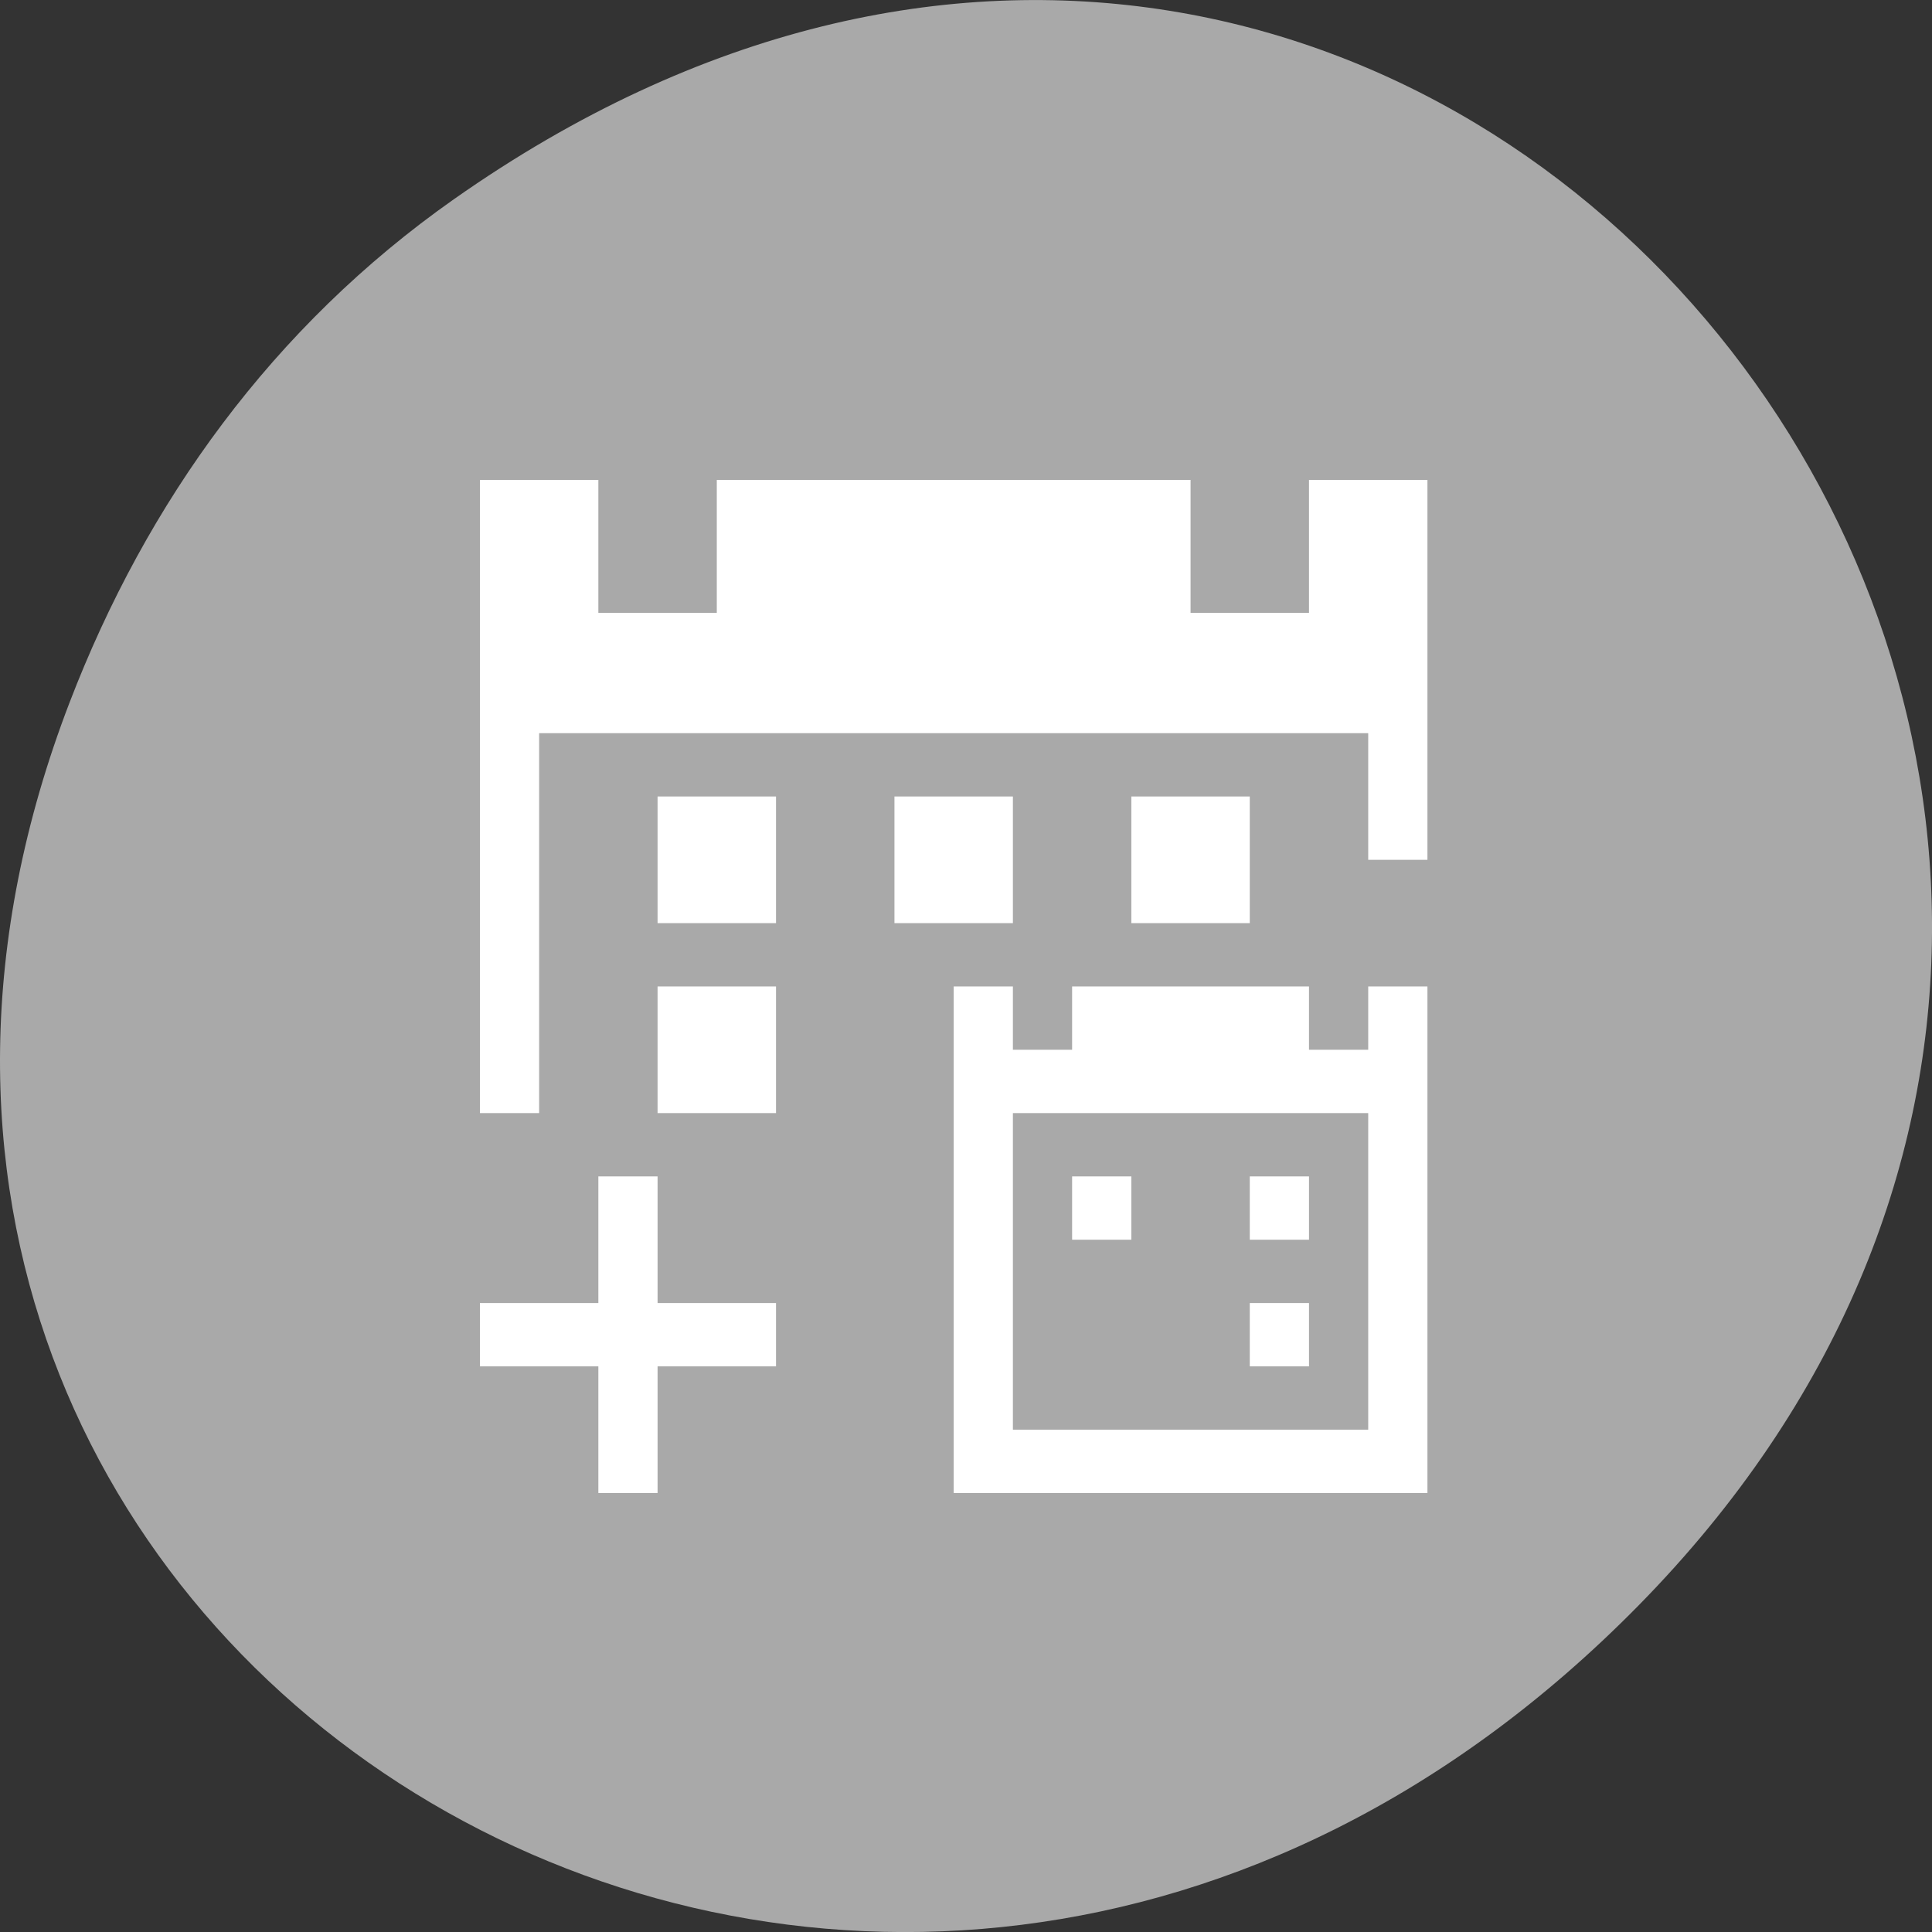 <svg xmlns="http://www.w3.org/2000/svg" viewBox="0 0 256 256"><rect x="0" y="0" width="256" height="256" fill="#333333" stroke="none"/><defs><clipPath><path d="m 171 132 h 54.625 v 24 h -54.625"/></clipPath><clipPath><path d="m 148 97 h 77.63 v 24 h -77.62"/></clipPath><clipPath><path d="m 27.707 56.824 h 82.29 v 139.69 h -82.29"/></clipPath><clipPath><path d="m 74 56.824 h 129 v 139.69 h -129"/></clipPath></defs><g transform="translate(0 -796.36)"><path d="m 60.17 822.74 c 130.93 -92.05 263.6 77.948 156.91 186.39 -100.51 102.17 -256.68 7.449 -207.86 -119.69 10.185 -26.526 26.914 -49.802 50.948 -66.7 z" style="fill:#a9a9a9;color:#000"/><path transform="matrix(7.847 0 0 8.39 40.05 834.78)" d="M 3,3 V 13 H 4 V 7 h 14 v 2 h 1 V 3 H 17 V 5.1 H 15 V 3 H 7 V 5.1 H 5 V 3 H 3 z m 3,5 v 2 H 8 V 8 H 6 z m 4,0 v 2 h 2 V 8 h -2 z m 4,0 v 2 h 2 V 8 h -2 z m -8,3 v 2 H 8 V 11 H 6 z m 5,0 v 8 h 8 v -8 h -1 v 1 h -1 v -1 h -4 v 1 h -1 v -1 h -1 z m 1,2 h 6 v 5 h -6 v -5 z m -7,1 v 2 H 3 v 1 h 2 v 2 H 6 V 17 H 8 V 16 H 6 V 14 H 5 z m 8,0 v 1 h 1 v -1 h -1 z m 3,0 v 1 h 1 v -1 h -1 z m 0,2 v 1 h 1 v -1 h -1 z" style="fill:#fff"/></g></svg>